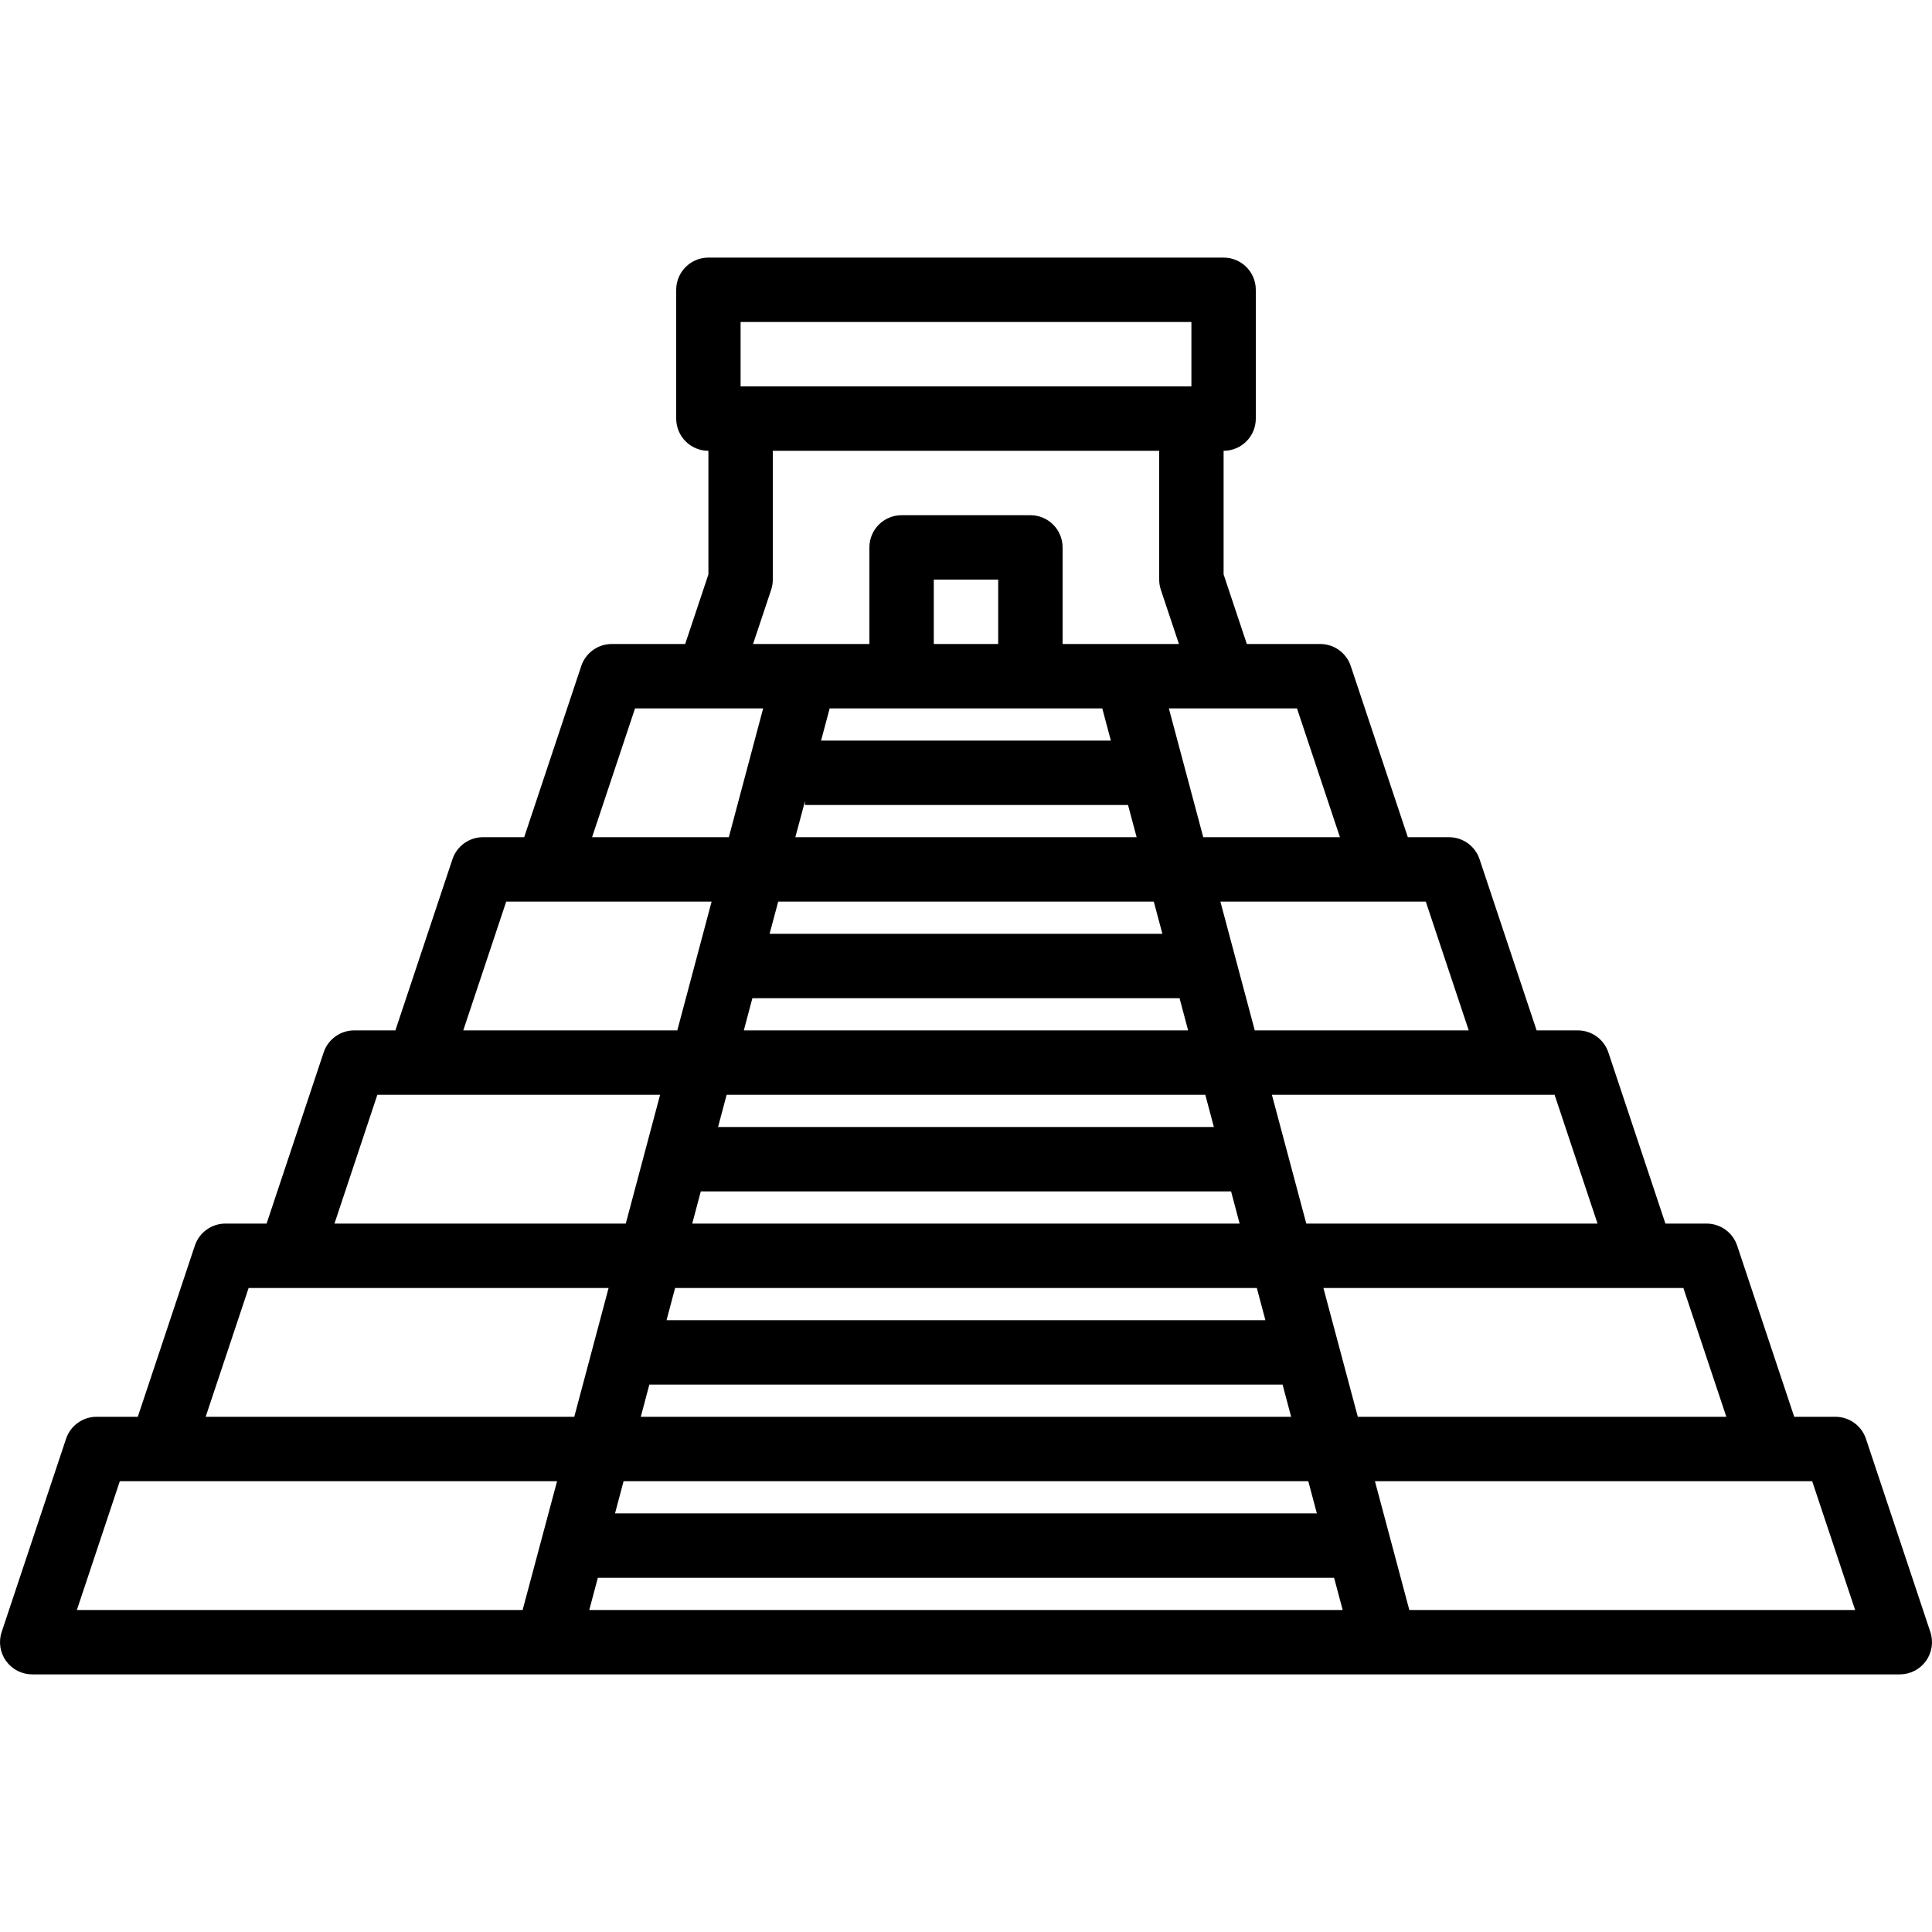 <svg id="chichen-itza" viewBox="0 -64 480.004 480" xmlns="http://www.w3.org/2000/svg"><path d="m170.234 96h-18.234c-3.441 0-6.5 2.207-7.59 5.473l-14.176 42.527h-10.234c-3.441 0-6.5 2.207-7.59 5.473l-14.176 42.527h-10.234c-3.441 0-6.5 2.207-7.59 5.473l-14.176 42.527h-10.234c-3.441 0-6.5 2.207-7.59 5.473l-14.176 42.527h-10.234c-3.441 0-6.5 2.207-7.59 5.473l-16 48c-.812 2.441-.402 5.121 1.102 7.207 1.504 2.086 3.918 3.324 6.488 3.32h464c2.574.004 4.988-1.234 6.492-3.32 1.504-2.086 1.914-4.766 1.102-7.207l-16-48c-1.09-3.266-4.148-5.473-7.594-5.473h-10.23l-14.176-42.527c-1.09-3.266-4.148-5.473-7.594-5.473h-10.23l-14.176-42.527c-1.09-3.266-4.148-5.473-7.594-5.473h-10.23l-14.176-42.527c-1.09-3.266-4.148-5.473-7.594-5.473h-10.23l-14.176-42.527c-1.09-3.266-4.148-5.473-7.594-5.473h-18.23l-5.77-17.293v-30.707c4.422 0 8-3.578 8-8v-32c0-4.418-3.578-8-8-8h-128c-4.418 0-8 3.582-8 8v32c0 4.422 3.582 8 8 8v30.707zm-44.465 64h51.031l-8.527 32h-53.176zm162.641-77.469 4.496 13.469h-28.906v-24c0-4.418-3.578-8-8-8h-32c-4.418 0-8 3.582-8 8v24h-28.902l4.496-13.469c.27-.816.41-1.672.406-2.531v-32h96v32c0 .859.141 1.715.41 2.531zm-8.152 53.469 2.137 8h-84.793l2.398-8.957v.957zm-24.258-24h17.859l2.133 8h-72l2.137-8zm-24-16v-16h16v16zm-38.652 64h93.309l2.137 8h-97.59zm99.711 24 2.129 8h-110.387l2.129-8zm6.398 24 2.129 8h-123.184l2.129-8zm6.402 24 2.125 8h-136l2.129-8zm-146.656 56 2.125-8h157.328l2.129 8zm165.84 16 2.129 8h-174.371l2.129-8zm-159.441-40 2.129-8h144.527l2.129 8zm-71.848-56h70.246l-8.527 32h-72.375zm36.09 128h-110.746l10.672-32h108.633zm-78.746-48 10.672-32h89.434l-8.527 32zm95.305 48 2.129-8h182.926l2.129 8zm293.598-32h10.234l10.672 32h-110.762l-8.543-32zm-32-48h10.234l10.672 32h-91.559l-8.547-32zm-32-48h10.234l10.672 32h-72.359l-8.547-32zm-32-48h10.234l10.672 32h-53.16l-8.543-32zm-21.766-48 10.672 32h-33.961l-8.543-32zm-138.234-96h112v16h-112zm5.602 96-8.527 32h-33.977l10.672-32zm0 0"/></svg>